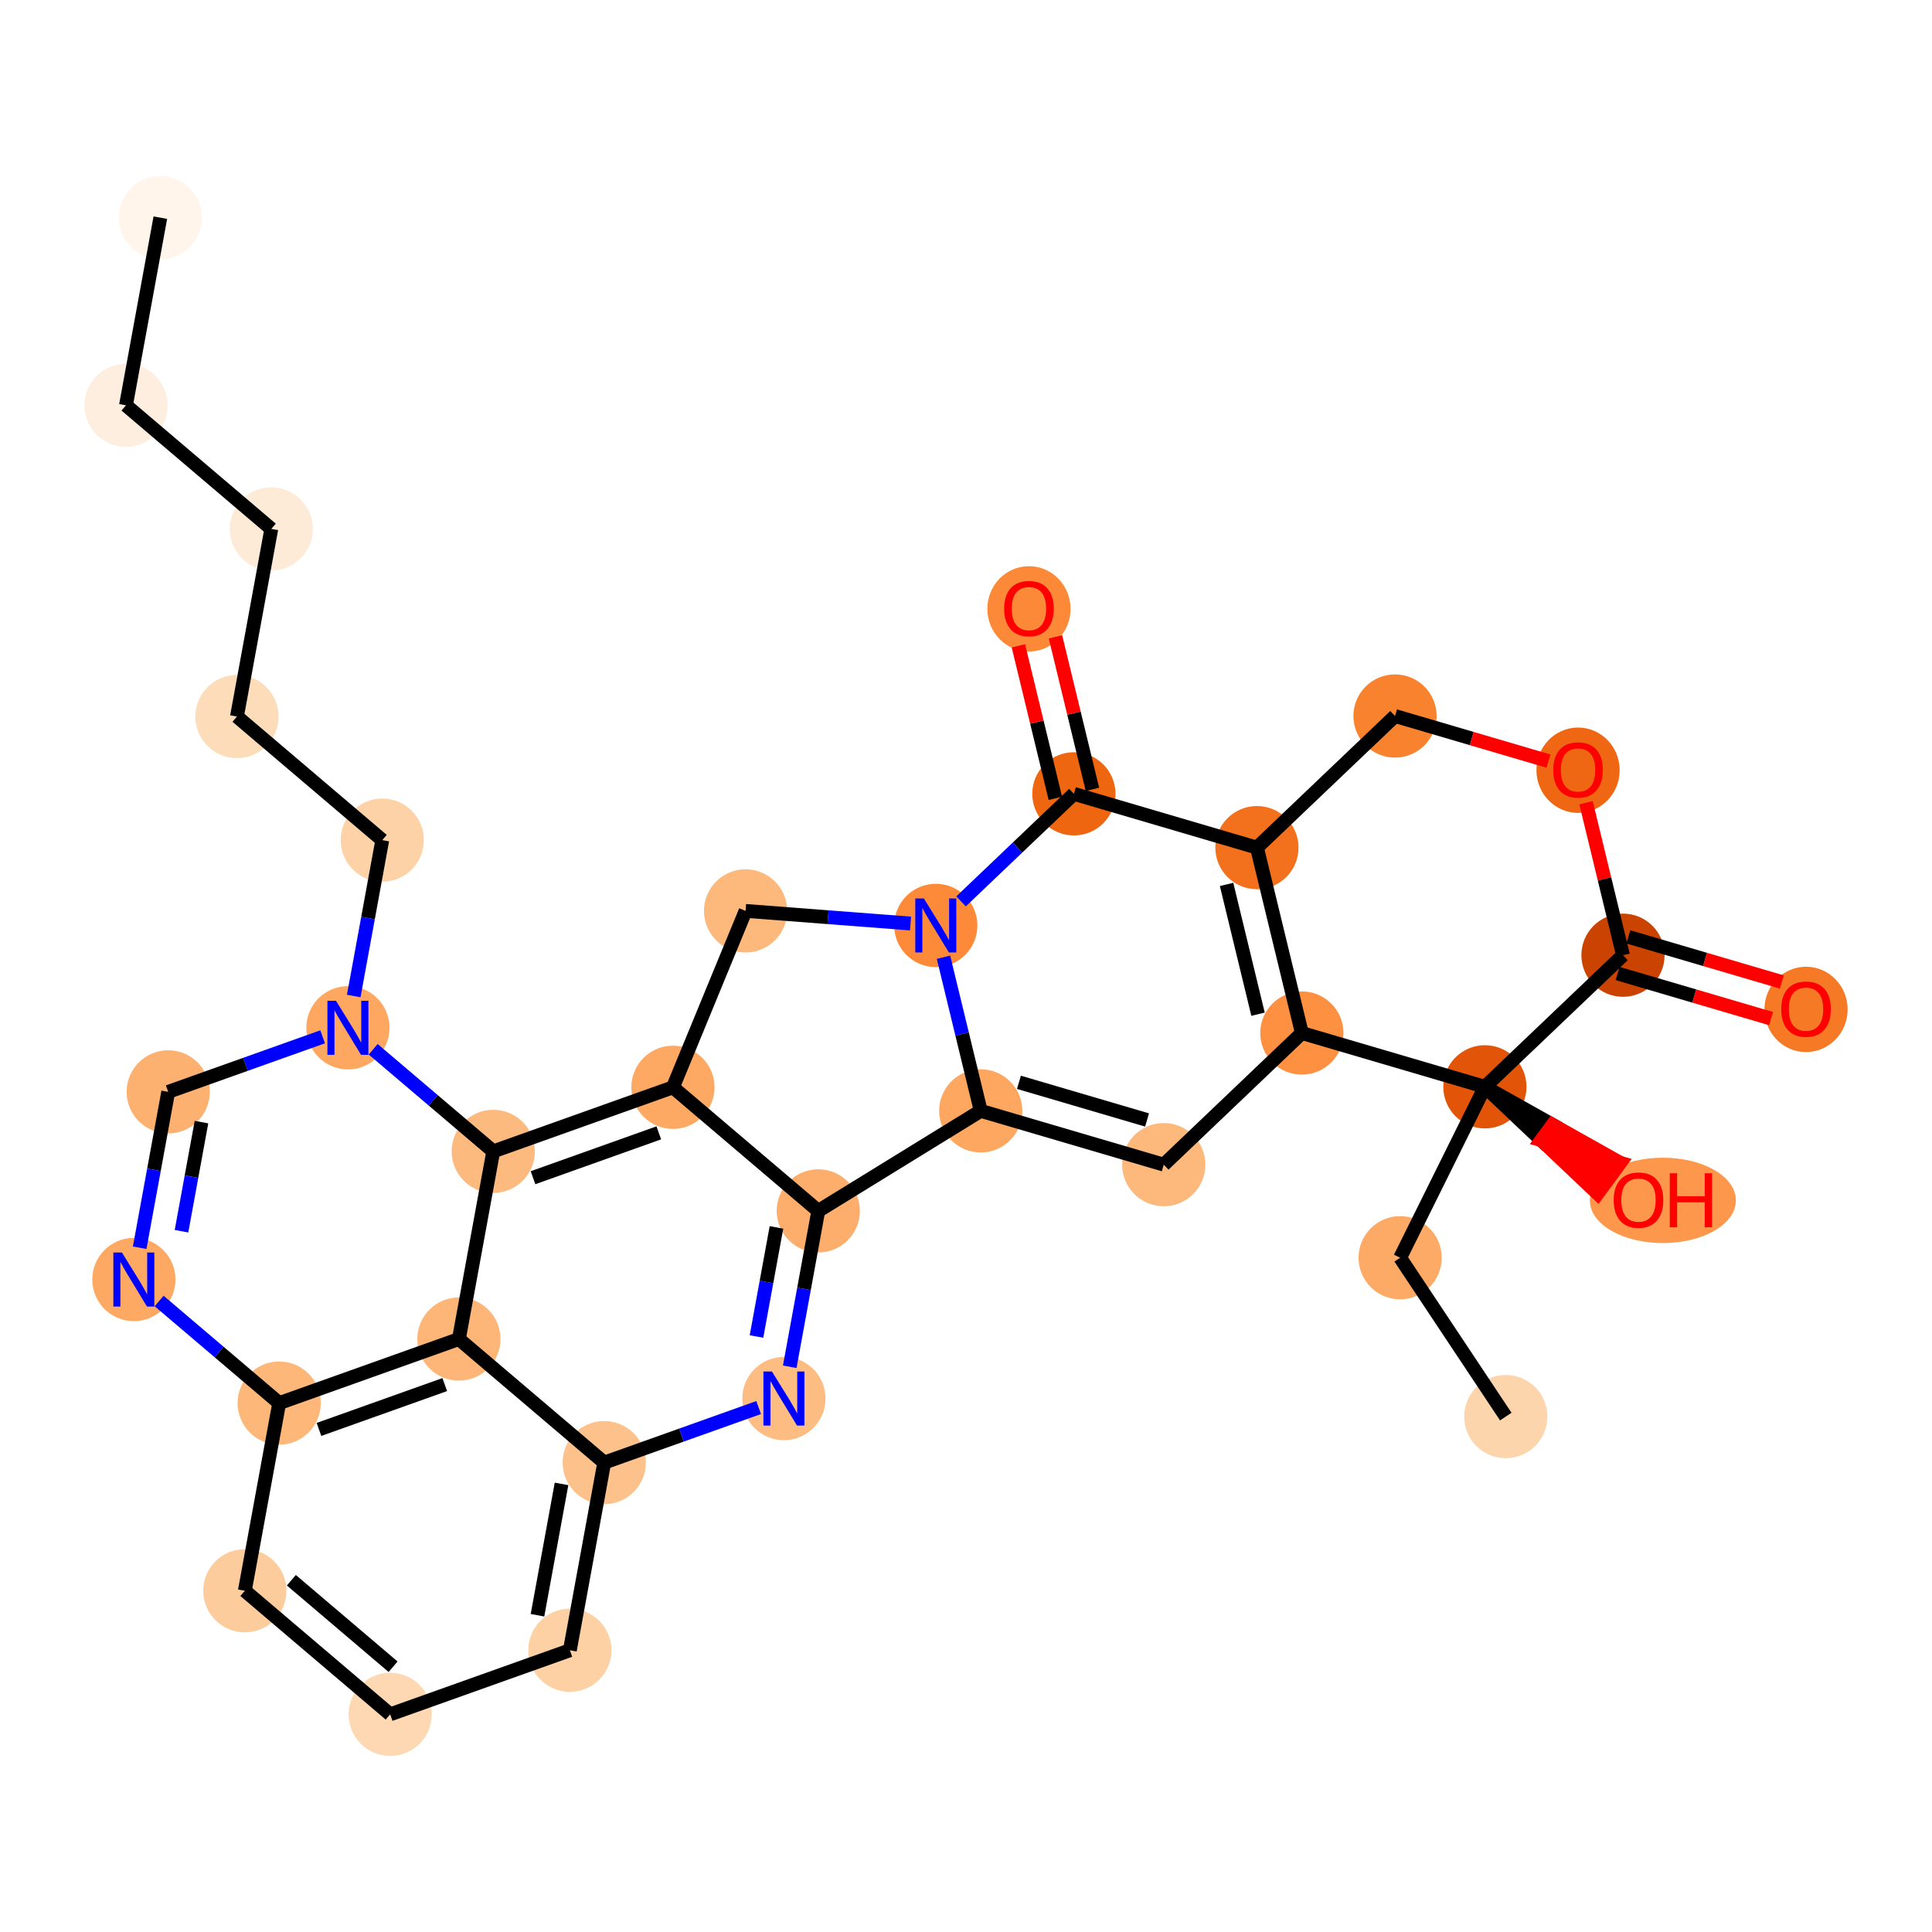<?xml version='1.0' encoding='iso-8859-1'?>
<svg version='1.1' baseProfile='full'
              xmlns='http://www.w3.org/2000/svg'
                      xmlns:rdkit='http://www.rdkit.org/xml'
                      xmlns:xlink='http://www.w3.org/1999/xlink'
                  xml:space='preserve'
width='280px' height='280px' viewBox='0 0 280 280'>
<!-- END OF HEADER -->
<rect style='opacity:1.0;fill:#FFFFFF;stroke:none' width='280' height='280' x='0' y='0'> </rect>
<ellipse cx='23.237' cy='31.545' rx='5.53' ry='5.53'  style='fill:#FFF5EB;fill-rule:evenodd;stroke:#FFF5EB;stroke-width:1.0px;stroke-linecap:butt;stroke-linejoin:miter;stroke-opacity:1' />
<ellipse cx='18.257' cy='58.741' rx='5.53' ry='5.53'  style='fill:#FEEEDF;fill-rule:evenodd;stroke:#FEEEDF;stroke-width:1.0px;stroke-linecap:butt;stroke-linejoin:miter;stroke-opacity:1' />
<ellipse cx='39.32' cy='76.652' rx='5.53' ry='5.53'  style='fill:#FEEBD7;fill-rule:evenodd;stroke:#FEEBD7;stroke-width:1.0px;stroke-linecap:butt;stroke-linejoin:miter;stroke-opacity:1' />
<ellipse cx='34.34' cy='103.848' rx='5.53' ry='5.53'  style='fill:#FDDCBA;fill-rule:evenodd;stroke:#FDDCBA;stroke-width:1.0px;stroke-linecap:butt;stroke-linejoin:miter;stroke-opacity:1' />
<ellipse cx='55.403' cy='121.759' rx='5.53' ry='5.53'  style='fill:#FDD2A7;fill-rule:evenodd;stroke:#FDD2A7;stroke-width:1.0px;stroke-linecap:butt;stroke-linejoin:miter;stroke-opacity:1' />
<ellipse cx='50.423' cy='148.955' rx='5.53' ry='5.537'  style='fill:#FDA761;fill-rule:evenodd;stroke:#FDA761;stroke-width:1.0px;stroke-linecap:butt;stroke-linejoin:miter;stroke-opacity:1' />
<ellipse cx='24.38' cy='158.241' rx='5.53' ry='5.53'  style='fill:#FDB171;fill-rule:evenodd;stroke:#FDB171;stroke-width:1.0px;stroke-linecap:butt;stroke-linejoin:miter;stroke-opacity:1' />
<ellipse cx='19.401' cy='185.437' rx='5.53' ry='5.537'  style='fill:#FDA964;fill-rule:evenodd;stroke:#FDA964;stroke-width:1.0px;stroke-linecap:butt;stroke-linejoin:miter;stroke-opacity:1' />
<ellipse cx='40.463' cy='203.348' rx='5.53' ry='5.53'  style='fill:#FDB779;fill-rule:evenodd;stroke:#FDB779;stroke-width:1.0px;stroke-linecap:butt;stroke-linejoin:miter;stroke-opacity:1' />
<ellipse cx='35.484' cy='230.544' rx='5.53' ry='5.53'  style='fill:#FDCC9C;fill-rule:evenodd;stroke:#FDCC9C;stroke-width:1.0px;stroke-linecap:butt;stroke-linejoin:miter;stroke-opacity:1' />
<ellipse cx='56.546' cy='248.455' rx='5.53' ry='5.53'  style='fill:#FDD8B2;fill-rule:evenodd;stroke:#FDD8B2;stroke-width:1.0px;stroke-linecap:butt;stroke-linejoin:miter;stroke-opacity:1' />
<ellipse cx='82.589' cy='239.17' rx='5.53' ry='5.53'  style='fill:#FDD1A4;fill-rule:evenodd;stroke:#FDD1A4;stroke-width:1.0px;stroke-linecap:butt;stroke-linejoin:miter;stroke-opacity:1' />
<ellipse cx='87.569' cy='211.973' rx='5.53' ry='5.53'  style='fill:#FDC18B;fill-rule:evenodd;stroke:#FDC18B;stroke-width:1.0px;stroke-linecap:butt;stroke-linejoin:miter;stroke-opacity:1' />
<ellipse cx='113.611' cy='202.688' rx='5.53' ry='5.537'  style='fill:#FDBC82;fill-rule:evenodd;stroke:#FDBC82;stroke-width:1.0px;stroke-linecap:butt;stroke-linejoin:miter;stroke-opacity:1' />
<ellipse cx='118.591' cy='175.491' rx='5.53' ry='5.53'  style='fill:#FDAE6C;fill-rule:evenodd;stroke:#FDAE6C;stroke-width:1.0px;stroke-linecap:butt;stroke-linejoin:miter;stroke-opacity:1' />
<ellipse cx='97.528' cy='157.581' rx='5.53' ry='5.53'  style='fill:#FDA863;fill-rule:evenodd;stroke:#FDA863;stroke-width:1.0px;stroke-linecap:butt;stroke-linejoin:miter;stroke-opacity:1' />
<ellipse cx='71.486' cy='166.866' rx='5.53' ry='5.53'  style='fill:#FDBA7F;fill-rule:evenodd;stroke:#FDBA7F;stroke-width:1.0px;stroke-linecap:butt;stroke-linejoin:miter;stroke-opacity:1' />
<ellipse cx='66.506' cy='194.062' rx='5.53' ry='5.53'  style='fill:#FDB678;fill-rule:evenodd;stroke:#FDB678;stroke-width:1.0px;stroke-linecap:butt;stroke-linejoin:miter;stroke-opacity:1' />
<ellipse cx='108.054' cy='132.014' rx='5.53' ry='5.53'  style='fill:#FDB87B;fill-rule:evenodd;stroke:#FDB87B;stroke-width:1.0px;stroke-linecap:butt;stroke-linejoin:miter;stroke-opacity:1' />
<ellipse cx='135.622' cy='134.124' rx='5.53' ry='5.537'  style='fill:#FC8A38;fill-rule:evenodd;stroke:#FC8A38;stroke-width:1.0px;stroke-linecap:butt;stroke-linejoin:miter;stroke-opacity:1' />
<ellipse cx='142.134' cy='160.994' rx='5.53' ry='5.53'  style='fill:#FDA761;fill-rule:evenodd;stroke:#FDA761;stroke-width:1.0px;stroke-linecap:butt;stroke-linejoin:miter;stroke-opacity:1' />
<ellipse cx='168.661' cy='168.79' rx='5.53' ry='5.53'  style='fill:#FDB87B;fill-rule:evenodd;stroke:#FDB87B;stroke-width:1.0px;stroke-linecap:butt;stroke-linejoin:miter;stroke-opacity:1' />
<ellipse cx='188.675' cy='149.714' rx='5.53' ry='5.53'  style='fill:#FD9041;fill-rule:evenodd;stroke:#FD9041;stroke-width:1.0px;stroke-linecap:butt;stroke-linejoin:miter;stroke-opacity:1' />
<ellipse cx='182.163' cy='122.844' rx='5.53' ry='5.53'  style='fill:#F3711C;fill-rule:evenodd;stroke:#F3711C;stroke-width:1.0px;stroke-linecap:butt;stroke-linejoin:miter;stroke-opacity:1' />
<ellipse cx='155.636' cy='115.049' rx='5.53' ry='5.53'  style='fill:#EF6611;fill-rule:evenodd;stroke:#EF6611;stroke-width:1.0px;stroke-linecap:butt;stroke-linejoin:miter;stroke-opacity:1' />
<ellipse cx='149.123' cy='88.239' rx='5.53' ry='5.685'  style='fill:#FB8937;fill-rule:evenodd;stroke:#FB8937;stroke-width:1.0px;stroke-linecap:butt;stroke-linejoin:miter;stroke-opacity:1' />
<ellipse cx='202.177' cy='103.769' rx='5.53' ry='5.53'  style='fill:#F9822F;fill-rule:evenodd;stroke:#F9822F;stroke-width:1.0px;stroke-linecap:butt;stroke-linejoin:miter;stroke-opacity:1' />
<ellipse cx='228.704' cy='111.625' rx='5.53' ry='5.685'  style='fill:#EF6712;fill-rule:evenodd;stroke:#EF6712;stroke-width:1.0px;stroke-linecap:butt;stroke-linejoin:miter;stroke-opacity:1' />
<ellipse cx='235.216' cy='138.434' rx='5.53' ry='5.53'  style='fill:#CB4301;fill-rule:evenodd;stroke:#CB4301;stroke-width:1.0px;stroke-linecap:butt;stroke-linejoin:miter;stroke-opacity:1' />
<ellipse cx='261.743' cy='146.291' rx='5.53' ry='5.685'  style='fill:#F67925;fill-rule:evenodd;stroke:#F67925;stroke-width:1.0px;stroke-linecap:butt;stroke-linejoin:miter;stroke-opacity:1' />
<ellipse cx='215.202' cy='157.51' rx='5.53' ry='5.53'  style='fill:#E25508;fill-rule:evenodd;stroke:#E25508;stroke-width:1.0px;stroke-linecap:butt;stroke-linejoin:miter;stroke-opacity:1' />
<ellipse cx='240.996' cy='173.968' rx='10.08' ry='5.685'  style='fill:#FD974B;fill-rule:evenodd;stroke:#FD974B;stroke-width:1.0px;stroke-linecap:butt;stroke-linejoin:miter;stroke-opacity:1' />
<ellipse cx='202.919' cy='182.28' rx='5.53' ry='5.53'  style='fill:#FDAA66;fill-rule:evenodd;stroke:#FDAA66;stroke-width:1.0px;stroke-linecap:butt;stroke-linejoin:miter;stroke-opacity:1' />
<ellipse cx='218.229' cy='205.302' rx='5.53' ry='5.53'  style='fill:#FDD5AC;fill-rule:evenodd;stroke:#FDD5AC;stroke-width:1.0px;stroke-linecap:butt;stroke-linejoin:miter;stroke-opacity:1' />
<path class='bond-0 atom-0 atom-1' d='M 23.237,31.545 L 18.257,58.741' style='fill:none;fill-rule:evenodd;stroke:#000000;stroke-width:2.0px;stroke-linecap:butt;stroke-linejoin:miter;stroke-opacity:1' />
<path class='bond-1 atom-1 atom-2' d='M 18.257,58.741 L 39.32,76.652' style='fill:none;fill-rule:evenodd;stroke:#000000;stroke-width:2.0px;stroke-linecap:butt;stroke-linejoin:miter;stroke-opacity:1' />
<path class='bond-2 atom-2 atom-3' d='M 39.32,76.652 L 34.34,103.848' style='fill:none;fill-rule:evenodd;stroke:#000000;stroke-width:2.0px;stroke-linecap:butt;stroke-linejoin:miter;stroke-opacity:1' />
<path class='bond-3 atom-3 atom-4' d='M 34.34,103.848 L 55.403,121.759' style='fill:none;fill-rule:evenodd;stroke:#000000;stroke-width:2.0px;stroke-linecap:butt;stroke-linejoin:miter;stroke-opacity:1' />
<path class='bond-4 atom-4 atom-5' d='M 55.403,121.759 L 53.335,133.054' style='fill:none;fill-rule:evenodd;stroke:#000000;stroke-width:2.0px;stroke-linecap:butt;stroke-linejoin:miter;stroke-opacity:1' />
<path class='bond-4 atom-4 atom-5' d='M 53.335,133.054 L 51.266,144.349' style='fill:none;fill-rule:evenodd;stroke:#0000FF;stroke-width:2.0px;stroke-linecap:butt;stroke-linejoin:miter;stroke-opacity:1' />
<path class='bond-5 atom-5 atom-6' d='M 46.762,150.261 L 35.571,154.251' style='fill:none;fill-rule:evenodd;stroke:#0000FF;stroke-width:2.0px;stroke-linecap:butt;stroke-linejoin:miter;stroke-opacity:1' />
<path class='bond-5 atom-5 atom-6' d='M 35.571,154.251 L 24.38,158.241' style='fill:none;fill-rule:evenodd;stroke:#000000;stroke-width:2.0px;stroke-linecap:butt;stroke-linejoin:miter;stroke-opacity:1' />
<path class='bond-33 atom-16 atom-5' d='M 71.486,166.866 L 62.785,159.467' style='fill:none;fill-rule:evenodd;stroke:#000000;stroke-width:2.0px;stroke-linecap:butt;stroke-linejoin:miter;stroke-opacity:1' />
<path class='bond-33 atom-16 atom-5' d='M 62.785,159.467 L 54.084,152.068' style='fill:none;fill-rule:evenodd;stroke:#0000FF;stroke-width:2.0px;stroke-linecap:butt;stroke-linejoin:miter;stroke-opacity:1' />
<path class='bond-6 atom-6 atom-7' d='M 24.38,158.241 L 22.312,169.536' style='fill:none;fill-rule:evenodd;stroke:#000000;stroke-width:2.0px;stroke-linecap:butt;stroke-linejoin:miter;stroke-opacity:1' />
<path class='bond-6 atom-6 atom-7' d='M 22.312,169.536 L 20.244,180.831' style='fill:none;fill-rule:evenodd;stroke:#0000FF;stroke-width:2.0px;stroke-linecap:butt;stroke-linejoin:miter;stroke-opacity:1' />
<path class='bond-6 atom-6 atom-7' d='M 29.199,162.625 L 27.751,170.532' style='fill:none;fill-rule:evenodd;stroke:#000000;stroke-width:2.0px;stroke-linecap:butt;stroke-linejoin:miter;stroke-opacity:1' />
<path class='bond-6 atom-6 atom-7' d='M 27.751,170.532 L 26.304,178.438' style='fill:none;fill-rule:evenodd;stroke:#0000FF;stroke-width:2.0px;stroke-linecap:butt;stroke-linejoin:miter;stroke-opacity:1' />
<path class='bond-7 atom-7 atom-8' d='M 23.061,188.55 L 31.762,195.949' style='fill:none;fill-rule:evenodd;stroke:#0000FF;stroke-width:2.0px;stroke-linecap:butt;stroke-linejoin:miter;stroke-opacity:1' />
<path class='bond-7 atom-7 atom-8' d='M 31.762,195.949 L 40.463,203.348' style='fill:none;fill-rule:evenodd;stroke:#000000;stroke-width:2.0px;stroke-linecap:butt;stroke-linejoin:miter;stroke-opacity:1' />
<path class='bond-8 atom-8 atom-9' d='M 40.463,203.348 L 35.484,230.544' style='fill:none;fill-rule:evenodd;stroke:#000000;stroke-width:2.0px;stroke-linecap:butt;stroke-linejoin:miter;stroke-opacity:1' />
<path class='bond-35 atom-17 atom-8' d='M 66.506,194.062 L 40.463,203.348' style='fill:none;fill-rule:evenodd;stroke:#000000;stroke-width:2.0px;stroke-linecap:butt;stroke-linejoin:miter;stroke-opacity:1' />
<path class='bond-35 atom-17 atom-8' d='M 64.457,200.664 L 46.227,207.164' style='fill:none;fill-rule:evenodd;stroke:#000000;stroke-width:2.0px;stroke-linecap:butt;stroke-linejoin:miter;stroke-opacity:1' />
<path class='bond-9 atom-9 atom-10' d='M 35.484,230.544 L 56.546,248.455' style='fill:none;fill-rule:evenodd;stroke:#000000;stroke-width:2.0px;stroke-linecap:butt;stroke-linejoin:miter;stroke-opacity:1' />
<path class='bond-9 atom-9 atom-10' d='M 42.225,229.018 L 56.969,241.556' style='fill:none;fill-rule:evenodd;stroke:#000000;stroke-width:2.0px;stroke-linecap:butt;stroke-linejoin:miter;stroke-opacity:1' />
<path class='bond-10 atom-10 atom-11' d='M 56.546,248.455 L 82.589,239.17' style='fill:none;fill-rule:evenodd;stroke:#000000;stroke-width:2.0px;stroke-linecap:butt;stroke-linejoin:miter;stroke-opacity:1' />
<path class='bond-11 atom-11 atom-12' d='M 82.589,239.17 L 87.569,211.973' style='fill:none;fill-rule:evenodd;stroke:#000000;stroke-width:2.0px;stroke-linecap:butt;stroke-linejoin:miter;stroke-opacity:1' />
<path class='bond-11 atom-11 atom-12' d='M 77.897,234.094 L 81.382,215.057' style='fill:none;fill-rule:evenodd;stroke:#000000;stroke-width:2.0px;stroke-linecap:butt;stroke-linejoin:miter;stroke-opacity:1' />
<path class='bond-12 atom-12 atom-13' d='M 87.569,211.973 L 98.76,207.983' style='fill:none;fill-rule:evenodd;stroke:#000000;stroke-width:2.0px;stroke-linecap:butt;stroke-linejoin:miter;stroke-opacity:1' />
<path class='bond-12 atom-12 atom-13' d='M 98.76,207.983 L 109.951,203.993' style='fill:none;fill-rule:evenodd;stroke:#0000FF;stroke-width:2.0px;stroke-linecap:butt;stroke-linejoin:miter;stroke-opacity:1' />
<path class='bond-37 atom-17 atom-12' d='M 66.506,194.062 L 87.569,211.973' style='fill:none;fill-rule:evenodd;stroke:#000000;stroke-width:2.0px;stroke-linecap:butt;stroke-linejoin:miter;stroke-opacity:1' />
<path class='bond-13 atom-13 atom-14' d='M 114.455,198.082 L 116.523,186.786' style='fill:none;fill-rule:evenodd;stroke:#0000FF;stroke-width:2.0px;stroke-linecap:butt;stroke-linejoin:miter;stroke-opacity:1' />
<path class='bond-13 atom-13 atom-14' d='M 116.523,186.786 L 118.591,175.491' style='fill:none;fill-rule:evenodd;stroke:#000000;stroke-width:2.0px;stroke-linecap:butt;stroke-linejoin:miter;stroke-opacity:1' />
<path class='bond-13 atom-13 atom-14' d='M 109.636,193.697 L 111.084,185.791' style='fill:none;fill-rule:evenodd;stroke:#0000FF;stroke-width:2.0px;stroke-linecap:butt;stroke-linejoin:miter;stroke-opacity:1' />
<path class='bond-13 atom-13 atom-14' d='M 111.084,185.791 L 112.531,177.884' style='fill:none;fill-rule:evenodd;stroke:#000000;stroke-width:2.0px;stroke-linecap:butt;stroke-linejoin:miter;stroke-opacity:1' />
<path class='bond-14 atom-14 atom-15' d='M 118.591,175.491 L 97.528,157.581' style='fill:none;fill-rule:evenodd;stroke:#000000;stroke-width:2.0px;stroke-linecap:butt;stroke-linejoin:miter;stroke-opacity:1' />
<path class='bond-38 atom-20 atom-14' d='M 142.134,160.994 L 118.591,175.491' style='fill:none;fill-rule:evenodd;stroke:#000000;stroke-width:2.0px;stroke-linecap:butt;stroke-linejoin:miter;stroke-opacity:1' />
<path class='bond-15 atom-15 atom-16' d='M 97.528,157.581 L 71.486,166.866' style='fill:none;fill-rule:evenodd;stroke:#000000;stroke-width:2.0px;stroke-linecap:butt;stroke-linejoin:miter;stroke-opacity:1' />
<path class='bond-15 atom-15 atom-16' d='M 95.479,164.182 L 77.249,170.682' style='fill:none;fill-rule:evenodd;stroke:#000000;stroke-width:2.0px;stroke-linecap:butt;stroke-linejoin:miter;stroke-opacity:1' />
<path class='bond-17 atom-15 atom-18' d='M 97.528,157.581 L 108.054,132.014' style='fill:none;fill-rule:evenodd;stroke:#000000;stroke-width:2.0px;stroke-linecap:butt;stroke-linejoin:miter;stroke-opacity:1' />
<path class='bond-16 atom-16 atom-17' d='M 71.486,166.866 L 66.506,194.062' style='fill:none;fill-rule:evenodd;stroke:#000000;stroke-width:2.0px;stroke-linecap:butt;stroke-linejoin:miter;stroke-opacity:1' />
<path class='bond-18 atom-18 atom-19' d='M 108.054,132.014 L 120.007,132.929' style='fill:none;fill-rule:evenodd;stroke:#000000;stroke-width:2.0px;stroke-linecap:butt;stroke-linejoin:miter;stroke-opacity:1' />
<path class='bond-18 atom-18 atom-19' d='M 120.007,132.929 L 131.961,133.844' style='fill:none;fill-rule:evenodd;stroke:#0000FF;stroke-width:2.0px;stroke-linecap:butt;stroke-linejoin:miter;stroke-opacity:1' />
<path class='bond-19 atom-19 atom-20' d='M 136.738,138.73 L 139.436,149.862' style='fill:none;fill-rule:evenodd;stroke:#0000FF;stroke-width:2.0px;stroke-linecap:butt;stroke-linejoin:miter;stroke-opacity:1' />
<path class='bond-19 atom-19 atom-20' d='M 139.436,149.862 L 142.134,160.994' style='fill:none;fill-rule:evenodd;stroke:#000000;stroke-width:2.0px;stroke-linecap:butt;stroke-linejoin:miter;stroke-opacity:1' />
<path class='bond-34 atom-24 atom-19' d='M 155.636,115.049 L 147.459,122.842' style='fill:none;fill-rule:evenodd;stroke:#000000;stroke-width:2.0px;stroke-linecap:butt;stroke-linejoin:miter;stroke-opacity:1' />
<path class='bond-34 atom-24 atom-19' d='M 147.459,122.842 L 139.282,130.635' style='fill:none;fill-rule:evenodd;stroke:#0000FF;stroke-width:2.0px;stroke-linecap:butt;stroke-linejoin:miter;stroke-opacity:1' />
<path class='bond-20 atom-20 atom-21' d='M 142.134,160.994 L 168.661,168.79' style='fill:none;fill-rule:evenodd;stroke:#000000;stroke-width:2.0px;stroke-linecap:butt;stroke-linejoin:miter;stroke-opacity:1' />
<path class='bond-20 atom-20 atom-21' d='M 147.672,156.858 L 166.241,162.315' style='fill:none;fill-rule:evenodd;stroke:#000000;stroke-width:2.0px;stroke-linecap:butt;stroke-linejoin:miter;stroke-opacity:1' />
<path class='bond-21 atom-21 atom-22' d='M 168.661,168.79 L 188.675,149.714' style='fill:none;fill-rule:evenodd;stroke:#000000;stroke-width:2.0px;stroke-linecap:butt;stroke-linejoin:miter;stroke-opacity:1' />
<path class='bond-22 atom-22 atom-23' d='M 188.675,149.714 L 182.163,122.844' style='fill:none;fill-rule:evenodd;stroke:#000000;stroke-width:2.0px;stroke-linecap:butt;stroke-linejoin:miter;stroke-opacity:1' />
<path class='bond-22 atom-22 atom-23' d='M 182.324,146.986 L 177.765,128.177' style='fill:none;fill-rule:evenodd;stroke:#000000;stroke-width:2.0px;stroke-linecap:butt;stroke-linejoin:miter;stroke-opacity:1' />
<path class='bond-36 atom-30 atom-22' d='M 215.202,157.51 L 188.675,149.714' style='fill:none;fill-rule:evenodd;stroke:#000000;stroke-width:2.0px;stroke-linecap:butt;stroke-linejoin:miter;stroke-opacity:1' />
<path class='bond-23 atom-23 atom-24' d='M 182.163,122.844 L 155.636,115.049' style='fill:none;fill-rule:evenodd;stroke:#000000;stroke-width:2.0px;stroke-linecap:butt;stroke-linejoin:miter;stroke-opacity:1' />
<path class='bond-25 atom-23 atom-26' d='M 182.163,122.844 L 202.177,103.769' style='fill:none;fill-rule:evenodd;stroke:#000000;stroke-width:2.0px;stroke-linecap:butt;stroke-linejoin:miter;stroke-opacity:1' />
<path class='bond-24 atom-24 atom-25' d='M 158.323,114.397 L 155.645,103.348' style='fill:none;fill-rule:evenodd;stroke:#000000;stroke-width:2.0px;stroke-linecap:butt;stroke-linejoin:miter;stroke-opacity:1' />
<path class='bond-24 atom-24 atom-25' d='M 155.645,103.348 L 152.967,92.299' style='fill:none;fill-rule:evenodd;stroke:#FF0000;stroke-width:2.0px;stroke-linecap:butt;stroke-linejoin:miter;stroke-opacity:1' />
<path class='bond-24 atom-24 atom-25' d='M 152.949,115.7 L 150.271,104.651' style='fill:none;fill-rule:evenodd;stroke:#000000;stroke-width:2.0px;stroke-linecap:butt;stroke-linejoin:miter;stroke-opacity:1' />
<path class='bond-24 atom-24 atom-25' d='M 150.271,104.651 L 147.593,93.601' style='fill:none;fill-rule:evenodd;stroke:#FF0000;stroke-width:2.0px;stroke-linecap:butt;stroke-linejoin:miter;stroke-opacity:1' />
<path class='bond-26 atom-26 atom-27' d='M 202.177,103.769 L 213.298,107.037' style='fill:none;fill-rule:evenodd;stroke:#000000;stroke-width:2.0px;stroke-linecap:butt;stroke-linejoin:miter;stroke-opacity:1' />
<path class='bond-26 atom-26 atom-27' d='M 213.298,107.037 L 224.418,110.305' style='fill:none;fill-rule:evenodd;stroke:#FF0000;stroke-width:2.0px;stroke-linecap:butt;stroke-linejoin:miter;stroke-opacity:1' />
<path class='bond-27 atom-27 atom-28' d='M 229.86,116.336 L 232.538,127.385' style='fill:none;fill-rule:evenodd;stroke:#FF0000;stroke-width:2.0px;stroke-linecap:butt;stroke-linejoin:miter;stroke-opacity:1' />
<path class='bond-27 atom-27 atom-28' d='M 232.538,127.385 L 235.216,138.434' style='fill:none;fill-rule:evenodd;stroke:#000000;stroke-width:2.0px;stroke-linecap:butt;stroke-linejoin:miter;stroke-opacity:1' />
<path class='bond-28 atom-28 atom-29' d='M 234.437,141.087 L 245.557,144.355' style='fill:none;fill-rule:evenodd;stroke:#000000;stroke-width:2.0px;stroke-linecap:butt;stroke-linejoin:miter;stroke-opacity:1' />
<path class='bond-28 atom-28 atom-29' d='M 245.557,144.355 L 256.678,147.623' style='fill:none;fill-rule:evenodd;stroke:#FF0000;stroke-width:2.0px;stroke-linecap:butt;stroke-linejoin:miter;stroke-opacity:1' />
<path class='bond-28 atom-28 atom-29' d='M 235.996,135.782 L 247.116,139.05' style='fill:none;fill-rule:evenodd;stroke:#000000;stroke-width:2.0px;stroke-linecap:butt;stroke-linejoin:miter;stroke-opacity:1' />
<path class='bond-28 atom-28 atom-29' d='M 247.116,139.05 L 258.237,142.318' style='fill:none;fill-rule:evenodd;stroke:#FF0000;stroke-width:2.0px;stroke-linecap:butt;stroke-linejoin:miter;stroke-opacity:1' />
<path class='bond-29 atom-28 atom-30' d='M 235.216,138.434 L 215.202,157.51' style='fill:none;fill-rule:evenodd;stroke:#000000;stroke-width:2.0px;stroke-linecap:butt;stroke-linejoin:miter;stroke-opacity:1' />
<path class='bond-30 atom-30 atom-31' d='M 215.202,157.51 L 223.37,165.243 L 225.01,163.017 Z' style='fill:#000000;fill-rule:evenodd;fill-opacity:1;stroke:#000000;stroke-width:2.0px;stroke-linecap:butt;stroke-linejoin:miter;stroke-opacity:1;' />
<path class='bond-30 atom-30 atom-31' d='M 223.37,165.243 L 234.817,168.525 L 231.537,172.977 Z' style='fill:#FF0000;fill-rule:evenodd;fill-opacity:1;stroke:#FF0000;stroke-width:2.0px;stroke-linecap:butt;stroke-linejoin:miter;stroke-opacity:1;' />
<path class='bond-30 atom-30 atom-31' d='M 223.37,165.243 L 225.01,163.017 L 234.817,168.525 Z' style='fill:#FF0000;fill-rule:evenodd;fill-opacity:1;stroke:#FF0000;stroke-width:2.0px;stroke-linecap:butt;stroke-linejoin:miter;stroke-opacity:1;' />
<path class='bond-31 atom-30 atom-32' d='M 215.202,157.51 L 202.919,182.28' style='fill:none;fill-rule:evenodd;stroke:#000000;stroke-width:2.0px;stroke-linecap:butt;stroke-linejoin:miter;stroke-opacity:1' />
<path class='bond-32 atom-32 atom-33' d='M 202.919,182.28 L 218.229,205.302' style='fill:none;fill-rule:evenodd;stroke:#000000;stroke-width:2.0px;stroke-linecap:butt;stroke-linejoin:miter;stroke-opacity:1' />
<path  class='atom-5' d='M 48.692 145.04
L 51.258 149.188
Q 51.512 149.597, 51.922 150.338
Q 52.331 151.079, 52.353 151.123
L 52.353 145.04
L 53.392 145.04
L 53.392 152.87
L 52.32 152.87
L 49.566 148.336
Q 49.245 147.805, 48.902 147.197
Q 48.571 146.589, 48.471 146.401
L 48.471 152.87
L 47.453 152.87
L 47.453 145.04
L 48.692 145.04
' fill='#0000FF'/>
<path  class='atom-7' d='M 17.67 181.522
L 20.235 185.669
Q 20.49 186.079, 20.899 186.82
Q 21.308 187.561, 21.33 187.605
L 21.33 181.522
L 22.37 181.522
L 22.37 189.352
L 21.297 189.352
L 18.544 184.818
Q 18.223 184.287, 17.88 183.679
Q 17.548 183.071, 17.449 182.882
L 17.449 189.352
L 16.431 189.352
L 16.431 181.522
L 17.67 181.522
' fill='#0000FF'/>
<path  class='atom-13' d='M 111.881 198.773
L 114.446 202.92
Q 114.701 203.329, 115.11 204.07
Q 115.519 204.811, 115.541 204.855
L 115.541 198.773
L 116.581 198.773
L 116.581 206.603
L 115.508 206.603
L 112.754 202.068
Q 112.433 201.538, 112.091 200.929
Q 111.759 200.321, 111.659 200.133
L 111.659 206.603
L 110.642 206.603
L 110.642 198.773
L 111.881 198.773
' fill='#0000FF'/>
<path  class='atom-19' d='M 133.891 130.209
L 136.457 134.356
Q 136.711 134.765, 137.12 135.506
Q 137.529 136.247, 137.551 136.291
L 137.551 130.209
L 138.591 130.209
L 138.591 138.039
L 137.518 138.039
L 134.764 133.504
Q 134.444 132.974, 134.101 132.365
Q 133.769 131.757, 133.67 131.569
L 133.67 138.039
L 132.652 138.039
L 132.652 130.209
L 133.891 130.209
' fill='#0000FF'/>
<path  class='atom-25' d='M 145.529 88.2
Q 145.529 86.32, 146.458 85.269
Q 147.387 84.219, 149.123 84.219
Q 150.86 84.219, 151.789 85.269
Q 152.718 86.32, 152.718 88.2
Q 152.718 90.102, 151.778 91.186
Q 150.838 92.259, 149.123 92.259
Q 147.398 92.259, 146.458 91.186
Q 145.529 90.113, 145.529 88.2
M 149.123 91.374
Q 150.318 91.374, 150.959 90.578
Q 151.612 89.771, 151.612 88.2
Q 151.612 86.663, 150.959 85.889
Q 150.318 85.103, 149.123 85.103
Q 147.929 85.103, 147.277 85.878
Q 146.635 86.652, 146.635 88.2
Q 146.635 89.782, 147.277 90.578
Q 147.929 91.374, 149.123 91.374
' fill='#FF0000'/>
<path  class='atom-27' d='M 225.109 111.586
Q 225.109 109.706, 226.038 108.655
Q 226.967 107.605, 228.704 107.605
Q 230.44 107.605, 231.369 108.655
Q 232.298 109.706, 232.298 111.586
Q 232.298 113.488, 231.358 114.572
Q 230.418 115.645, 228.704 115.645
Q 226.979 115.645, 226.038 114.572
Q 225.109 113.499, 225.109 111.586
M 228.704 114.76
Q 229.898 114.76, 230.54 113.964
Q 231.192 113.156, 231.192 111.586
Q 231.192 110.049, 230.54 109.275
Q 229.898 108.489, 228.704 108.489
Q 227.509 108.489, 226.857 109.264
Q 226.215 110.038, 226.215 111.586
Q 226.215 113.168, 226.857 113.964
Q 227.509 114.76, 228.704 114.76
' fill='#FF0000'/>
<path  class='atom-29' d='M 258.149 146.252
Q 258.149 144.372, 259.078 143.321
Q 260.007 142.27, 261.743 142.27
Q 263.479 142.27, 264.408 143.321
Q 265.337 144.372, 265.337 146.252
Q 265.337 148.154, 264.397 149.238
Q 263.457 150.311, 261.743 150.311
Q 260.018 150.311, 259.078 149.238
Q 258.149 148.165, 258.149 146.252
M 261.743 149.426
Q 262.937 149.426, 263.579 148.63
Q 264.231 147.822, 264.231 146.252
Q 264.231 144.715, 263.579 143.94
Q 262.937 143.155, 261.743 143.155
Q 260.549 143.155, 259.896 143.929
Q 259.255 144.704, 259.255 146.252
Q 259.255 147.833, 259.896 148.63
Q 260.549 149.426, 261.743 149.426
' fill='#FF0000'/>
<path  class='atom-31' d='M 233.868 173.93
Q 233.868 172.05, 234.797 170.999
Q 235.726 169.948, 237.463 169.948
Q 239.199 169.948, 240.128 170.999
Q 241.057 172.05, 241.057 173.93
Q 241.057 175.832, 240.117 176.916
Q 239.177 177.988, 237.463 177.988
Q 235.738 177.988, 234.797 176.916
Q 233.868 175.843, 233.868 173.93
M 237.463 177.104
Q 238.657 177.104, 239.299 176.307
Q 239.951 175.5, 239.951 173.93
Q 239.951 172.392, 239.299 171.618
Q 238.657 170.833, 237.463 170.833
Q 236.268 170.833, 235.616 171.607
Q 234.974 172.381, 234.974 173.93
Q 234.974 175.511, 235.616 176.307
Q 236.268 177.104, 237.463 177.104
' fill='#FF0000'/>
<path  class='atom-31' d='M 241.997 170.037
L 243.059 170.037
L 243.059 173.366
L 247.062 173.366
L 247.062 170.037
L 248.124 170.037
L 248.124 177.867
L 247.062 177.867
L 247.062 174.25
L 243.059 174.25
L 243.059 177.867
L 241.997 177.867
L 241.997 170.037
' fill='#FF0000'/>
</svg>
